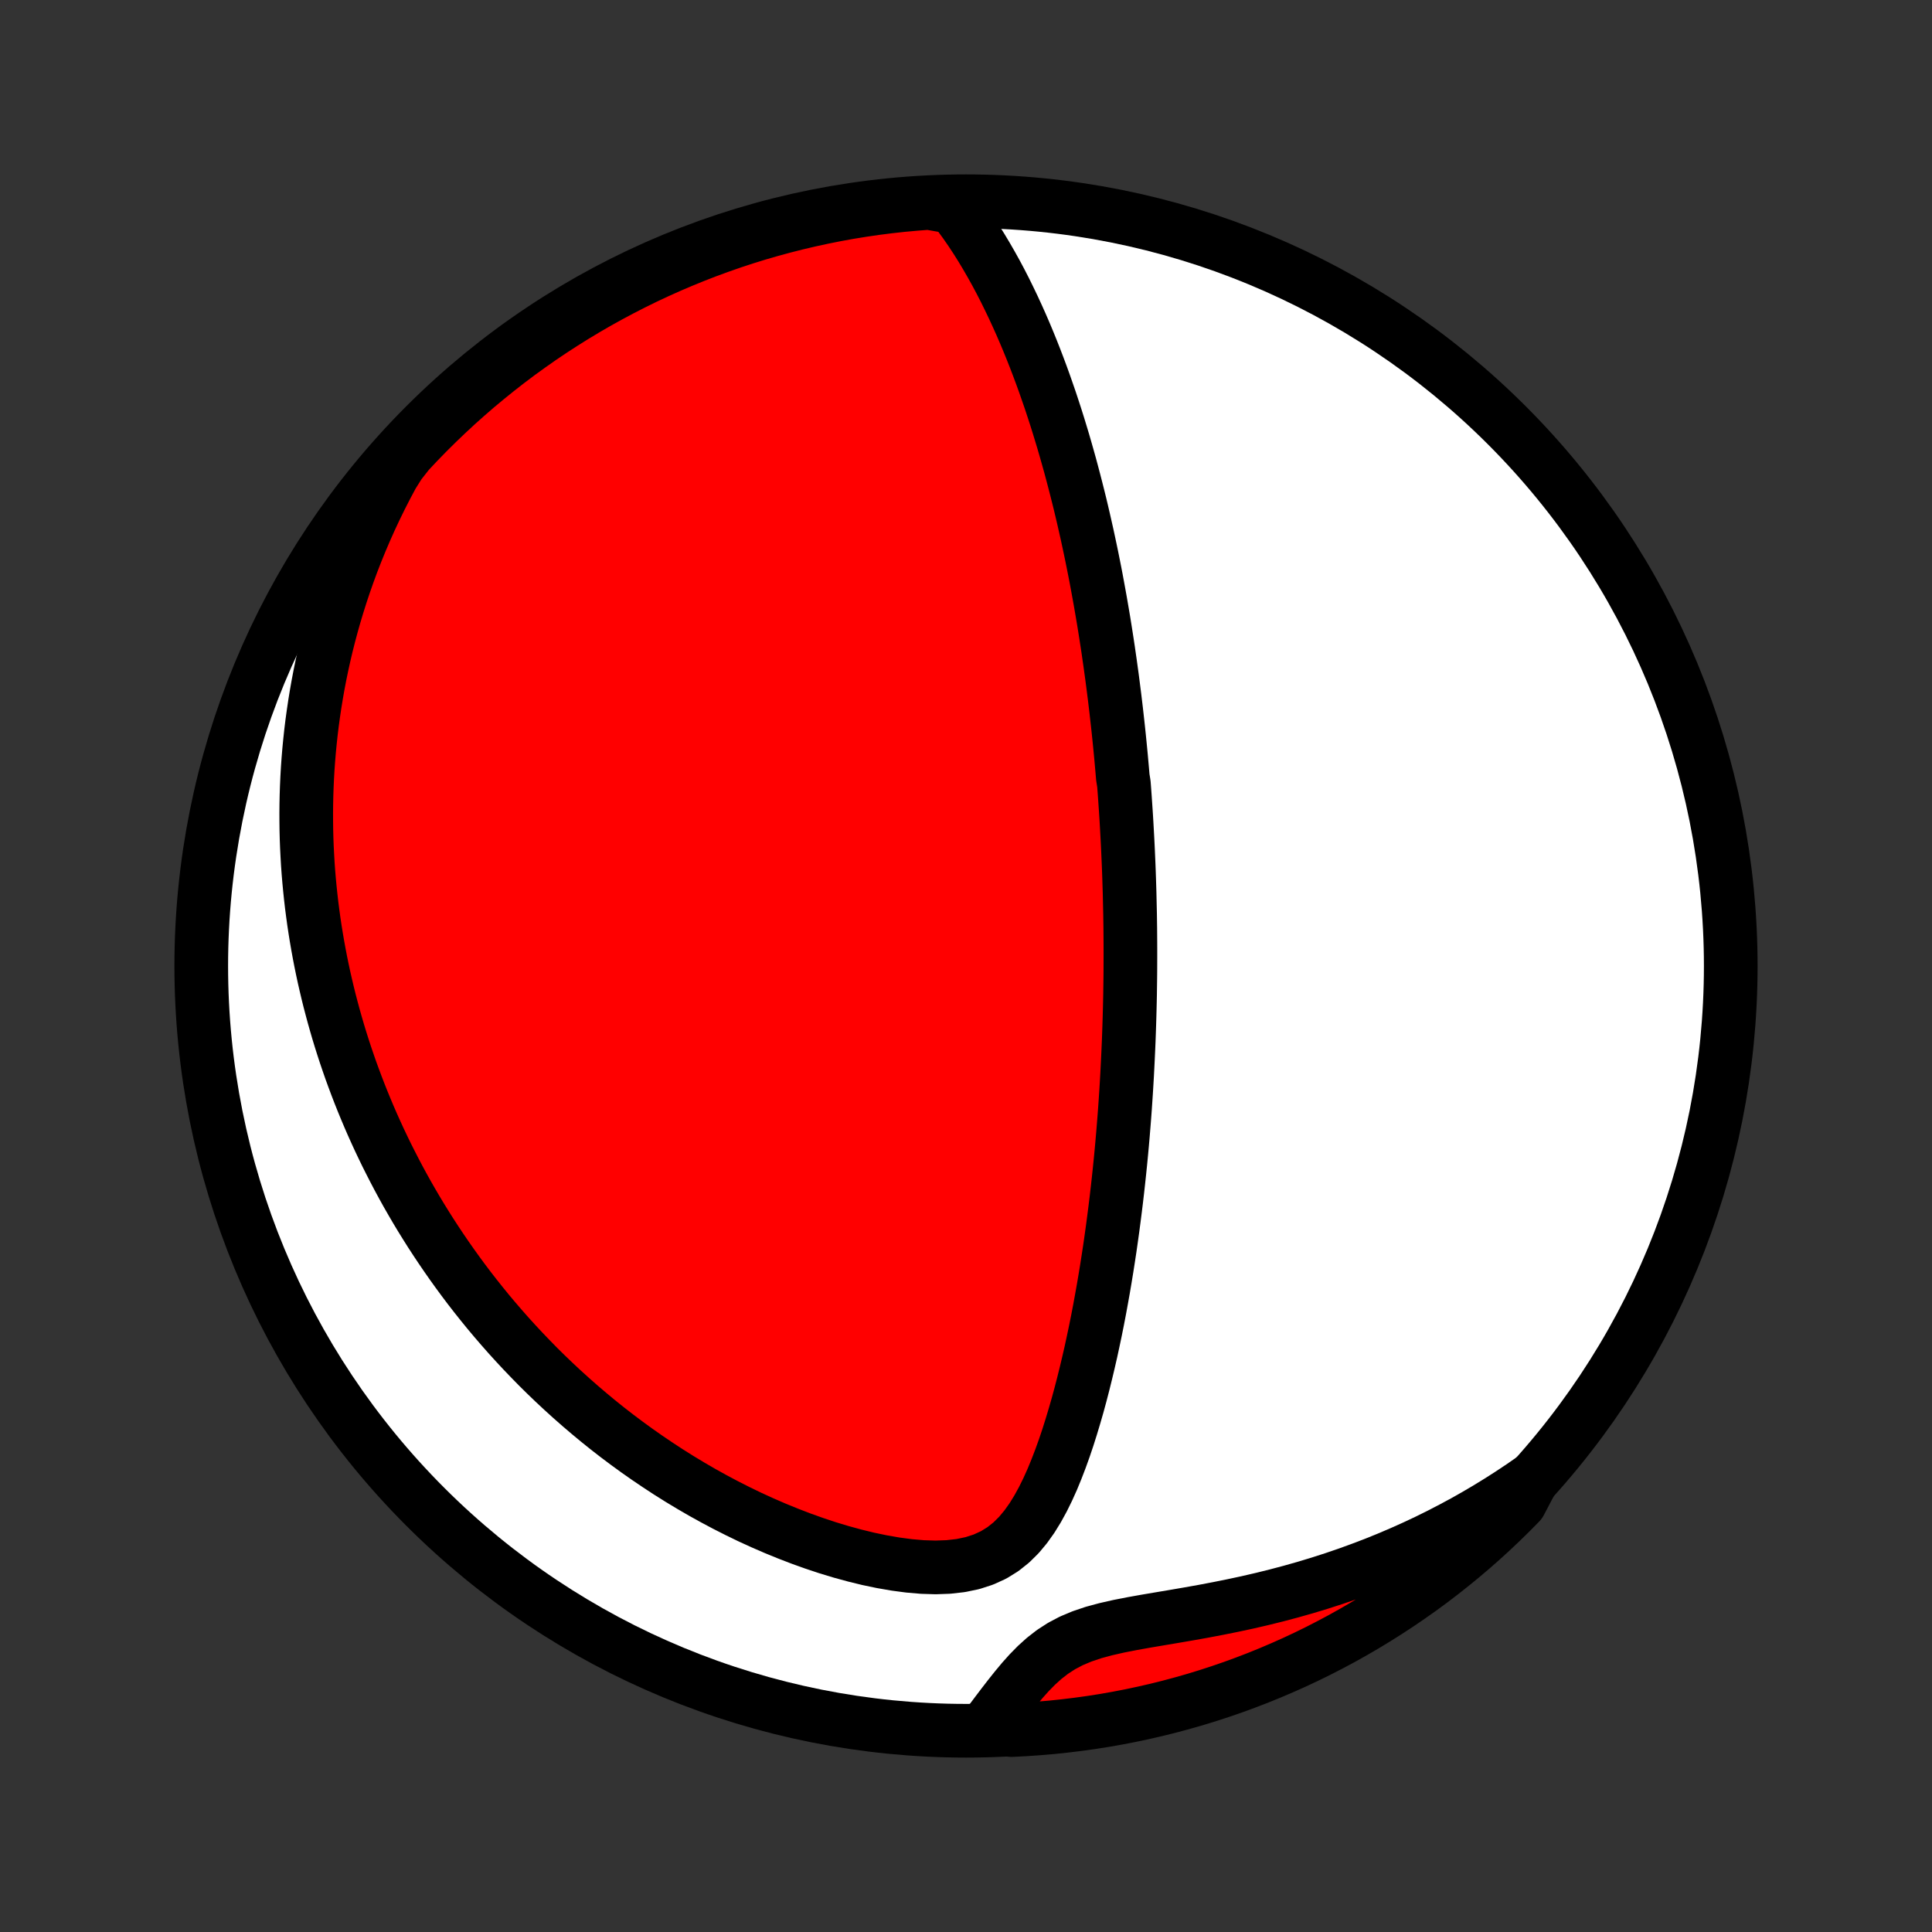 <?xml version="1.0" encoding="utf-8" standalone="no"?>
<!DOCTYPE svg PUBLIC "-//W3C//DTD SVG 1.1//EN"
  "http://www.w3.org/Graphics/SVG/1.1/DTD/svg11.dtd">
<!-- Created with matplotlib (http://matplotlib.org/) -->
<svg height="72pt" version="1.1" viewBox="0 0 72 72" width="72pt" xmlns="http://www.w3.org/2000/svg" xmlns:xlink="http://www.w3.org/1999/xlink">
 <rect x="0" y="0" width="72" height="72" fill="#333333" stroke="none"/>
 <defs>
  <style type="text/css">
*{stroke-linecap:butt;stroke-linejoin:round;}
  </style>
 </defs>
 <g id="figure_1">
  <g id="patch_1">
   <path d="
M0 72
L72 72
L72 0
L0 0
z
" style="fill:none;"/>
  </g>
  <g id="axes_1">
   <g id="PatchCollection_1">
    <defs>
     <path d="
M36 -7.5
C43.558 -7.5 50.808 -10.503 56.153 -15.848
C61.497 -21.192 64.5 -28.442 64.5 -36
C64.5 -43.558 61.497 -50.808 56.153 -56.153
C50.808 -61.497 43.558 -64.5 36 -64.5
C28.442 -64.5 21.192 -61.497 15.848 -56.153
C10.503 -50.808 7.5 -43.558 7.5 -36
C7.5 -28.442 10.503 -21.192 15.848 -15.848
C21.192 -10.503 28.442 -7.5 36 -7.5
z
" id="C0_0_a811fe30f3"/>
     <path d="
M35.528 -64.277
L35.753 -63.983
L35.97 -63.685
L36.179 -63.383
L36.381 -63.076
L36.575 -62.767
L36.762 -62.455
L36.943 -62.141
L37.118 -61.826
L37.287 -61.509
L37.45 -61.191
L37.607 -60.872
L37.76 -60.553
L37.907 -60.234
L38.05 -59.915
L38.188 -59.596
L38.321 -59.278
L38.45 -58.961
L38.575 -58.644
L38.696 -58.328
L38.813 -58.014
L38.926 -57.701
L39.035 -57.389
L39.142 -57.079
L39.244 -56.77
L39.344 -56.463
L39.44 -56.158
L39.533 -55.854
L39.624 -55.552
L39.711 -55.252
L39.796 -54.953
L39.879 -54.657
L39.958 -54.362
L40.035 -54.07
L40.11 -53.779
L40.183 -53.49
L40.254 -53.203
L40.322 -52.917
L40.388 -52.634
L40.452 -52.352
L40.515 -52.072
L40.575 -51.794
L40.634 -51.517
L40.691 -51.243
L40.746 -50.969
L40.8 -50.698
L40.852 -50.428
L40.902 -50.159
L40.951 -49.892
L40.999 -49.626
L41.045 -49.362
L41.09 -49.099
L41.134 -48.837
L41.176 -48.577
L41.217 -48.317
L41.257 -48.059
L41.296 -47.802
L41.333 -47.545
L41.37 -47.29
L41.405 -47.036
L41.44 -46.782
L41.473 -46.529
L41.505 -46.277
L41.537 -46.026
L41.567 -45.775
L41.597 -45.524
L41.625 -45.274
L41.653 -45.025
L41.68 -44.776
L41.706 -44.527
L41.731 -44.278
L41.755 -44.03
L41.779 -43.781
L41.801 -43.533
L41.823 -43.285
L41.844 -43.036
L41.884 -42.787
L41.903 -42.539
L41.921 -42.289
L41.938 -42.04
L41.955 -41.79
L41.971 -41.54
L41.986 -41.289
L42 -41.038
L42.014 -40.786
L42.027 -40.533
L42.039 -40.279
L42.05 -40.025
L42.061 -39.77
L42.071 -39.513
L42.08 -39.256
L42.088 -38.997
L42.096 -38.737
L42.102 -38.477
L42.108 -38.214
L42.114 -37.95
L42.118 -37.685
L42.122 -37.419
L42.124 -37.15
L42.126 -36.88
L42.127 -36.608
L42.127 -36.335
L42.126 -36.059
L42.125 -35.782
L42.122 -35.502
L42.118 -35.221
L42.114 -34.937
L42.108 -34.651
L42.101 -34.362
L42.093 -34.072
L42.084 -33.778
L42.074 -33.482
L42.063 -33.184
L42.05 -32.883
L42.036 -32.579
L42.021 -32.273
L42.005 -31.963
L41.987 -31.651
L41.968 -31.335
L41.947 -31.017
L41.925 -30.695
L41.901 -30.371
L41.875 -30.043
L41.848 -29.712
L41.819 -29.378
L41.788 -29.04
L41.755 -28.7
L41.72 -28.355
L41.683 -28.008
L41.644 -27.657
L41.603 -27.303
L41.559 -26.945
L41.513 -26.584
L41.465 -26.22
L41.414 -25.853
L41.361 -25.482
L41.304 -25.108
L41.245 -24.731
L41.183 -24.352
L41.118 -23.969
L41.049 -23.584
L40.978 -23.196
L40.903 -22.806
L40.824 -22.413
L40.741 -22.019
L40.655 -21.622
L40.564 -21.225
L40.469 -20.826
L40.37 -20.426
L40.266 -20.026
L40.157 -19.625
L40.042 -19.226
L39.922 -18.827
L39.796 -18.429
L39.663 -18.034
L39.522 -17.642
L39.373 -17.254
L39.216 -16.872
L39.047 -16.496
L38.866 -16.129
L38.671 -15.773
L38.459 -15.429
L38.227 -15.103
L37.972 -14.797
L37.689 -14.517
L37.376 -14.268
L37.03 -14.054
L36.65 -13.88
L36.24 -13.747
L35.803 -13.656
L35.343 -13.604
L34.866 -13.587
L34.376 -13.602
L33.877 -13.645
L33.373 -13.712
L32.865 -13.8
L32.357 -13.906
L31.85 -14.03
L31.345 -14.168
L30.843 -14.32
L30.346 -14.485
L29.854 -14.661
L29.368 -14.848
L28.888 -15.044
L28.415 -15.249
L27.949 -15.462
L27.491 -15.684
L27.041 -15.912
L26.599 -16.147
L26.164 -16.388
L25.739 -16.635
L25.321 -16.887
L24.912 -17.144
L24.512 -17.406
L24.12 -17.671
L23.736 -17.94
L23.361 -18.213
L22.994 -18.488
L22.636 -18.766
L22.286 -19.047
L21.945 -19.33
L21.611 -19.615
L21.285 -19.902
L20.967 -20.19
L20.657 -20.479
L20.354 -20.77
L20.059 -21.061
L19.772 -21.354
L19.491 -21.647
L19.218 -21.94
L18.951 -22.234
L18.691 -22.529
L18.438 -22.823
L18.191 -23.117
L17.951 -23.412
L17.717 -23.706
L17.488 -24.001
L17.266 -24.295
L17.05 -24.589
L16.839 -24.883
L16.634 -25.176
L16.434 -25.469
L16.239 -25.762
L16.049 -26.054
L15.865 -26.346
L15.685 -26.637
L15.51 -26.928
L15.34 -27.219
L15.174 -27.509
L15.013 -27.799
L14.856 -28.089
L14.704 -28.378
L14.556 -28.667
L14.411 -28.955
L14.271 -29.244
L14.134 -29.532
L14.002 -29.82
L13.873 -30.107
L13.748 -30.395
L13.627 -30.682
L13.509 -30.969
L13.395 -31.256
L13.284 -31.544
L13.177 -31.831
L13.072 -32.118
L12.972 -32.406
L12.874 -32.694
L12.78 -32.982
L12.689 -33.27
L12.601 -33.559
L12.517 -33.848
L12.435 -34.138
L12.357 -34.428
L12.281 -34.718
L12.209 -35.009
L12.14 -35.301
L12.073 -35.594
L12.01 -35.888
L11.95 -36.182
L11.893 -36.477
L11.839 -36.774
L11.788 -37.071
L11.74 -37.37
L11.695 -37.669
L11.654 -37.971
L11.615 -38.273
L11.58 -38.577
L11.548 -38.882
L11.519 -39.189
L11.493 -39.497
L11.471 -39.807
L11.453 -40.119
L11.437 -40.433
L11.425 -40.748
L11.417 -41.066
L11.413 -41.385
L11.412 -41.707
L11.415 -42.031
L11.422 -42.357
L11.433 -42.685
L11.448 -43.016
L11.467 -43.349
L11.491 -43.685
L11.519 -44.023
L11.552 -44.364
L11.589 -44.708
L11.631 -45.054
L11.679 -45.403
L11.731 -45.755
L11.789 -46.111
L11.852 -46.469
L11.921 -46.83
L11.996 -47.194
L12.077 -47.562
L12.164 -47.933
L12.258 -48.306
L12.359 -48.684
L12.466 -49.064
L12.581 -49.447
L12.703 -49.834
L12.833 -50.225
L12.971 -50.618
L13.117 -51.015
L13.272 -51.414
L13.436 -51.817
L13.609 -52.223
L13.791 -52.632
L13.984 -53.044
L14.187 -53.459
L14.4 -53.876
L14.624 -54.296
L14.889 -54.718
L15.227 -55.147
L15.57 -55.512
L15.92 -55.872
L16.276 -56.225
L16.639 -56.573
L17.006 -56.914
L17.38 -57.248
L17.759 -57.577
L18.145 -57.898
L18.535 -58.213
L18.931 -58.522
L19.331 -58.823
L19.738 -59.117
L20.148 -59.405
L20.564 -59.685
L20.985 -59.958
L21.41 -60.224
L21.839 -60.482
L22.273 -60.733
L22.711 -60.976
L23.153 -61.212
L23.599 -61.44
L24.049 -61.661
L24.502 -61.873
L24.959 -62.078
L25.419 -62.274
L25.883 -62.463
L26.349 -62.644
L26.819 -62.816
L27.291 -62.981
L27.766 -63.137
L28.243 -63.285
L28.723 -63.424
L29.205 -63.555
L29.689 -63.678
L30.175 -63.792
L30.663 -63.898
L31.152 -63.996
L31.643 -64.085
L32.136 -64.165
L32.629 -64.237
L33.123 -64.3
L33.619 -64.355
L34.115 -64.4
L34.611 -64.438
z
" id="C0_1_d5071f09d7"/>
     <path d="
M57.112 -16.884
L56.709 -16.605
L56.297 -16.331
L55.877 -16.062
L55.449 -15.799
L55.013 -15.542
L54.568 -15.29
L54.115 -15.046
L53.654 -14.807
L53.185 -14.575
L52.708 -14.351
L52.224 -14.134
L51.732 -13.924
L51.233 -13.722
L50.727 -13.529
L50.215 -13.343
L49.697 -13.166
L49.172 -12.997
L48.643 -12.837
L48.109 -12.686
L47.57 -12.543
L47.029 -12.409
L46.484 -12.283
L45.938 -12.166
L45.391 -12.056
L44.845 -11.952
L44.301 -11.855
L43.76 -11.762
L43.226 -11.672
L42.7 -11.583
L42.186 -11.491
L41.687 -11.393
L41.208 -11.284
L40.752 -11.161
L40.325 -11.017
L39.927 -10.85
L39.561 -10.657
L39.224 -10.439
L38.914 -10.198
L38.626 -9.938
L38.356 -9.663
L38.1 -9.377
L37.855 -9.083
L37.617 -8.784
L37.384 -8.483
L37.155 -8.181
L36.929 -7.88
L37.203 -7.582
L37.7 -7.525
L38.196 -7.551
L38.691 -7.585
L39.186 -7.627
L39.68 -7.679
L40.173 -7.739
L40.664 -7.807
L41.154 -7.884
L41.642 -7.97
L42.129 -8.064
L42.614 -8.167
L43.097 -8.278
L43.578 -8.398
L44.056 -8.526
L44.532 -8.662
L45.005 -8.807
L45.475 -8.96
L45.943 -9.121
L46.408 -9.291
L46.869 -9.468
L47.327 -9.654
L47.782 -9.848
L48.233 -10.049
L48.681 -10.259
L49.124 -10.476
L49.564 -10.702
L49.999 -10.934
L50.43 -11.175
L50.857 -11.423
L51.279 -11.679
L51.697 -11.942
L52.109 -12.212
L52.517 -12.49
L52.92 -12.774
L53.318 -13.066
L53.71 -13.365
L54.097 -13.671
L54.479 -13.983
L54.855 -14.302
L55.225 -14.628
L55.589 -14.96
L55.947 -15.299
L56.299 -15.644
L56.645 -15.995
z
" id="C0_2_b2ab7aef75"/>
    </defs>
    <g clip-path="url(#p1bffca34e9)">
     <use style="fill:#ffffff;stroke:#000000;stroke-width:2.0;" x="0.0" xlink:href="#C0_0_a811fe30f3" y="72.0"/>
    </g>
    <g clip-path="url(#p1bffca34e9)">
     <use style="fill:#ff0000;stroke:#000000;stroke-width:2.0;" x="0.0" xlink:href="#C0_1_d5071f09d7" y="72.0"/>
    </g>
    <g clip-path="url(#p1bffca34e9)">
     <use style="fill:#ff0000;stroke:#000000;stroke-width:2.0;" x="0.0" xlink:href="#C0_2_b2ab7aef75" y="72.0"/>
    </g>
   </g>
  </g>
 </g>
 <defs>
  <clipPath id="p1bffca34e9">
   <rect height="72.0" width="72.0" x="0.0" y="0.0"/>
  </clipPath>
 </defs>
</svg>
